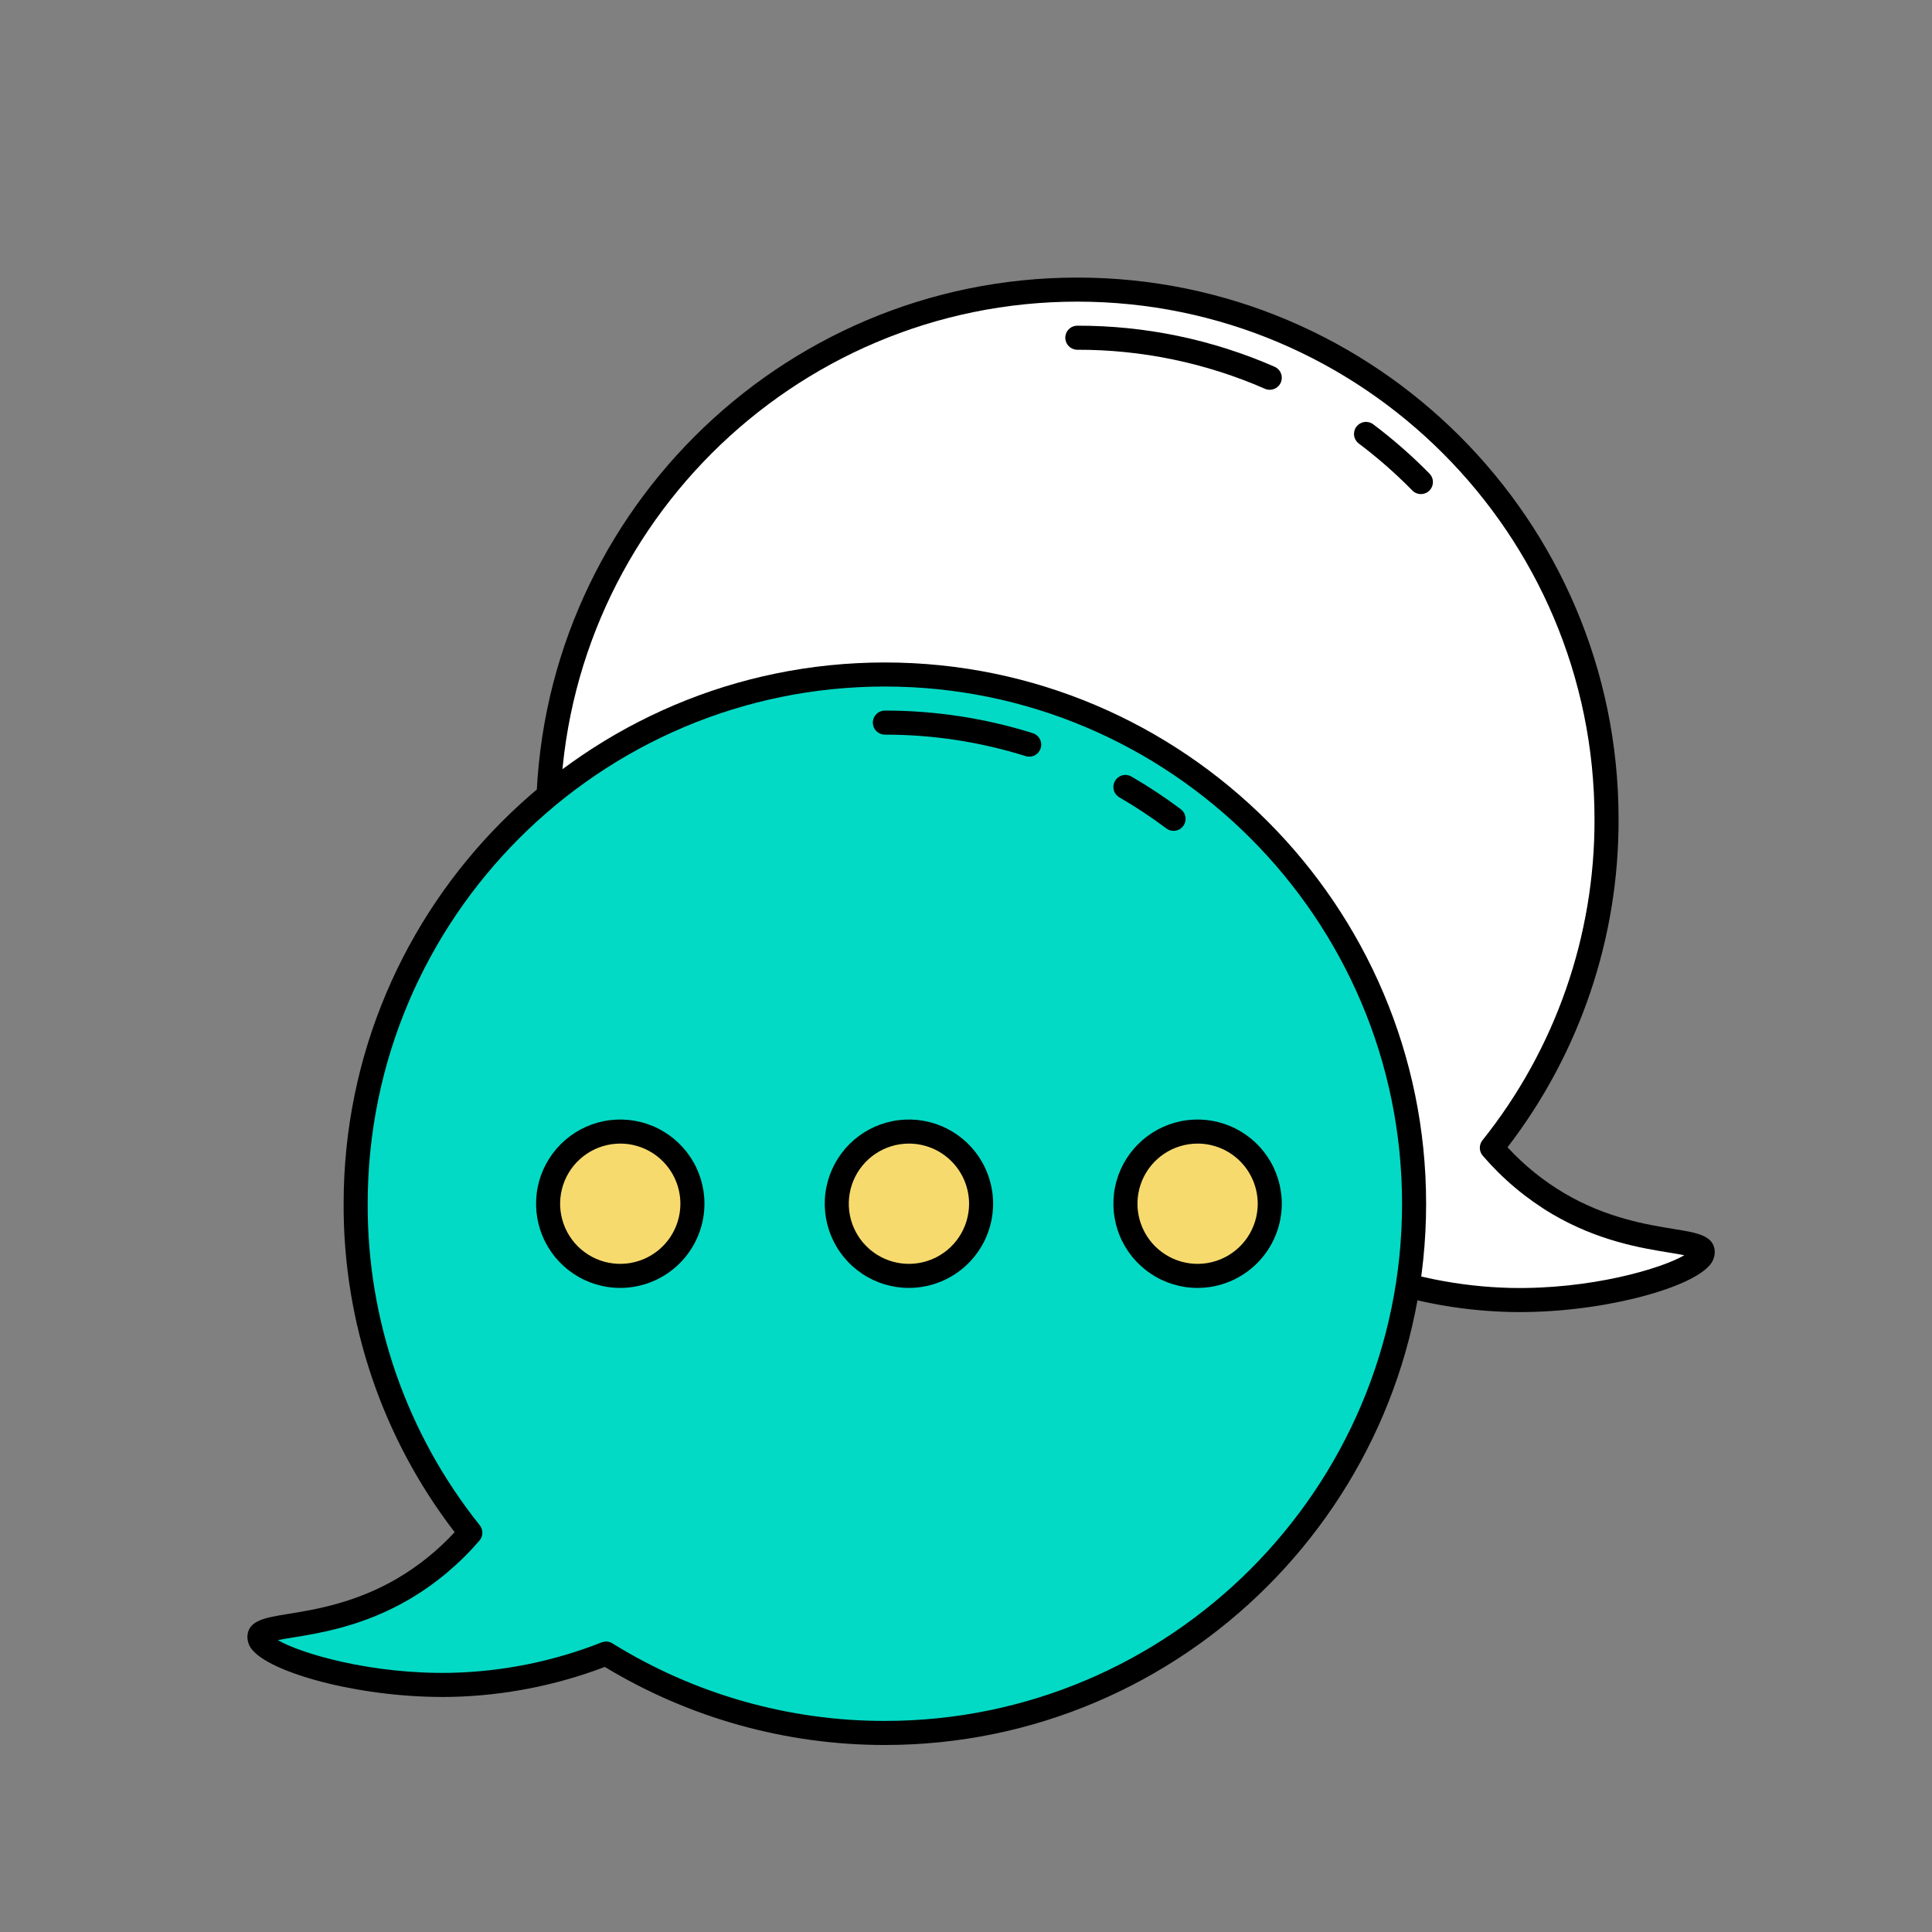 <svg width="64" height="64" viewBox="0 0 64 64" fill="none" xmlns="http://www.w3.org/2000/svg">
<rect x="0" y="0" width="64" height="64" fill="#808080" stroke="none"/>
<mask id="mask0_3076_417" style="mask-type:alpha" maskUnits="userSpaceOnUse" x="0" y="0" width="64" height="64">
<rect width="64" height="64" fill="#17181D"/>
</mask>
<g mask="url(#mask0_3076_417)">
</g>
<path d="M18 26C20.605 14.951 24.309 11.199 35.5 9.5C46.463 11.154 50.406 14.654 53.5 25.5L52 33L49.5 38L52.5 40.5L56.5 41.5L52 43L47 42.5L18 26Z" fill="white"/>
<path d="M35.687 45.055C25.8 45.055 17.757 37.011 17.757 27.125C17.757 17.238 25.8 9.195 35.687 9.195C45.574 9.195 53.617 17.238 53.617 27.125C53.632 31.059 52.337 34.887 49.938 38.005C50.49 38.603 51.126 39.117 51.826 39.531C53.223 40.352 54.565 40.569 55.452 40.713C56.214 40.836 56.764 40.925 56.803 41.438C56.807 41.535 56.791 41.632 56.754 41.722C56.718 41.812 56.662 41.892 56.591 41.959C55.873 42.718 52.912 43.523 50.022 43.461C48.292 43.42 46.582 43.085 44.965 42.469C42.167 44.163 38.958 45.057 35.687 45.055ZM35.687 9.992C26.24 9.992 18.554 17.678 18.554 27.125C18.554 36.572 26.24 44.258 35.687 44.258C38.877 44.261 42.004 43.37 44.714 41.688C44.767 41.656 44.826 41.636 44.888 41.63C44.949 41.624 45.011 41.633 45.069 41.656C46.654 42.282 48.336 42.623 50.039 42.664C52.687 42.72 55.039 42.026 55.795 41.581C55.651 41.552 55.478 41.524 55.325 41.499C54.379 41.346 52.949 41.114 51.423 40.219C50.554 39.704 49.776 39.05 49.118 38.284C49.057 38.214 49.023 38.125 49.021 38.032C49.019 37.939 49.049 37.848 49.107 37.775C51.524 34.753 52.834 30.995 52.82 27.125C52.82 17.678 45.134 9.992 35.687 9.992Z" fill="black"/>
<path d="M29.312 22.344C26.016 22.344 22.786 23.273 19.994 25.025C17.202 26.777 14.96 29.282 13.526 32.25C12.092 35.218 11.525 38.531 11.888 41.807C12.251 45.084 13.531 48.191 15.581 50.773C14.951 51.507 14.207 52.133 13.375 52.625C10.915 54.069 8.632 53.725 8.594 54.219C8.549 54.8 11.659 55.882 14.969 55.812C16.719 55.77 18.447 55.419 20.075 54.777C22.381 56.206 24.986 57.08 27.687 57.332C30.387 57.583 33.109 57.205 35.639 56.226C38.169 55.247 40.436 53.694 42.264 51.691C44.092 49.687 45.43 47.286 46.173 44.678C46.916 42.069 47.044 39.324 46.546 36.658C46.048 33.991 44.938 31.477 43.304 29.312C41.67 27.148 39.556 25.392 37.128 24.182C34.7 22.973 32.025 22.344 29.312 22.344Z" fill="#03DAC5"/>
<path d="M29.312 57.805C26.042 57.807 22.833 56.913 20.035 55.219C18.417 55.834 16.707 56.17 14.977 56.211C12.089 56.272 9.127 55.468 8.408 54.709C8.337 54.642 8.282 54.562 8.245 54.472C8.209 54.382 8.192 54.285 8.196 54.188C8.236 53.675 8.786 53.586 9.547 53.463C10.435 53.319 11.776 53.102 13.173 52.281C13.873 51.867 14.509 51.353 15.061 50.755C12.662 47.637 11.368 43.809 11.383 39.875C11.383 29.988 19.426 21.945 29.312 21.945C39.199 21.945 47.242 29.988 47.242 39.875C47.242 49.761 39.199 57.805 29.312 57.805ZM20.075 54.378C20.15 54.378 20.223 54.399 20.286 54.438C22.996 56.12 26.123 57.011 29.312 57.008C38.76 57.008 46.445 49.322 46.445 39.875C46.445 30.428 38.76 22.742 29.312 22.742C19.865 22.742 12.18 30.428 12.18 39.875C12.165 43.745 13.475 47.503 15.892 50.525C15.95 50.598 15.981 50.689 15.979 50.782C15.977 50.875 15.943 50.964 15.882 51.034C15.224 51.8 14.445 52.454 13.577 52.968C12.051 53.864 10.621 54.096 9.675 54.249C9.521 54.274 9.349 54.302 9.205 54.331C9.961 54.776 12.314 55.47 14.96 55.414C16.663 55.373 18.346 55.032 19.93 54.406C19.977 54.388 20.026 54.378 20.075 54.378Z" fill="black"/>
<circle cx="20.5" cy="40" r="2.5" fill="#F7DA6E"/>
<circle cx="30" cy="40" r="2.5" fill="#F7DA6E"/>
<circle cx="39.5" cy="40" r="2.5" fill="#F7DA6E"/>
<path d="M39.672 42.664C39.12 42.664 38.581 42.501 38.122 42.194C37.664 41.888 37.306 41.452 37.095 40.942C36.884 40.433 36.829 39.872 36.936 39.331C37.044 38.79 37.31 38.293 37.7 37.903C38.09 37.513 38.587 37.247 39.128 37.139C39.669 37.032 40.23 37.087 40.739 37.298C41.249 37.509 41.684 37.867 41.991 38.325C42.297 38.784 42.461 39.323 42.461 39.875C42.46 40.614 42.166 41.323 41.643 41.846C41.12 42.369 40.411 42.663 39.672 42.664ZM39.672 37.883C39.278 37.883 38.893 38 38.565 38.219C38.237 38.438 37.982 38.749 37.831 39.113C37.681 39.477 37.641 39.877 37.718 40.264C37.795 40.65 37.985 41.005 38.263 41.284C38.542 41.562 38.897 41.752 39.283 41.829C39.67 41.906 40.07 41.866 40.434 41.715C40.798 41.565 41.109 41.309 41.328 40.982C41.547 40.654 41.664 40.269 41.664 39.875C41.663 39.347 41.453 38.84 41.08 38.467C40.706 38.093 40.2 37.883 39.672 37.883Z" fill="black"/>
<path d="M30.109 42.664C29.558 42.664 29.018 42.501 28.56 42.194C28.101 41.888 27.744 41.452 27.533 40.942C27.322 40.433 27.266 39.872 27.374 39.331C27.482 38.79 27.747 38.293 28.137 37.903C28.527 37.513 29.024 37.247 29.565 37.139C30.106 37.032 30.667 37.087 31.177 37.298C31.686 37.509 32.122 37.867 32.428 38.325C32.735 38.784 32.898 39.323 32.898 39.875C32.898 40.614 32.603 41.323 32.081 41.846C31.558 42.369 30.849 42.663 30.109 42.664ZM30.109 37.883C29.715 37.883 29.33 38 29.003 38.219C28.675 38.438 28.42 38.749 28.269 39.113C28.118 39.477 28.079 39.877 28.155 40.264C28.232 40.65 28.422 41.005 28.701 41.284C28.979 41.562 29.334 41.752 29.721 41.829C30.107 41.906 30.508 41.866 30.872 41.715C31.236 41.565 31.547 41.309 31.766 40.982C31.985 40.654 32.102 40.269 32.102 39.875C32.101 39.347 31.891 38.84 31.517 38.467C31.144 38.093 30.638 37.883 30.109 37.883Z" fill="black"/>
<path d="M20.547 42.664C19.995 42.664 19.456 42.501 18.997 42.194C18.539 41.888 18.181 41.452 17.97 40.942C17.759 40.433 17.704 39.872 17.811 39.331C17.919 38.79 18.185 38.293 18.575 37.903C18.965 37.513 19.462 37.247 20.003 37.139C20.544 37.032 21.105 37.087 21.614 37.298C22.124 37.509 22.559 37.867 22.866 38.325C23.172 38.784 23.336 39.323 23.336 39.875C23.335 40.614 23.041 41.323 22.518 41.846C21.995 42.369 21.286 42.663 20.547 42.664ZM20.547 37.883C20.153 37.883 19.768 38 19.44 38.219C19.113 38.438 18.857 38.749 18.706 39.113C18.556 39.477 18.516 39.877 18.593 40.264C18.67 40.65 18.86 41.005 19.138 41.284C19.417 41.562 19.772 41.752 20.158 41.829C20.545 41.906 20.945 41.866 21.309 41.715C21.673 41.565 21.984 41.309 22.203 40.982C22.422 40.654 22.539 40.269 22.539 39.875C22.538 39.347 22.328 38.84 21.955 38.467C21.581 38.093 21.075 37.883 20.547 37.883Z" fill="black"/>
<path d="M38.875 27.523C38.792 27.523 38.71 27.497 38.642 27.447C38.143 27.072 37.622 26.727 37.082 26.415C37.036 26.388 36.996 26.354 36.965 26.312C36.932 26.27 36.909 26.223 36.895 26.172C36.882 26.122 36.878 26.069 36.885 26.017C36.892 25.965 36.909 25.915 36.935 25.869C36.962 25.824 36.996 25.784 37.038 25.753C37.08 25.721 37.127 25.697 37.178 25.684C37.229 25.67 37.282 25.667 37.334 25.674C37.385 25.681 37.435 25.698 37.481 25.725C38.046 26.052 38.592 26.413 39.114 26.805C39.181 26.855 39.231 26.925 39.256 27.005C39.281 27.085 39.28 27.171 39.254 27.25C39.227 27.33 39.176 27.399 39.109 27.448C39.041 27.497 38.959 27.523 38.875 27.523Z" fill="black"/>
<path d="M34.094 25.066C34.053 25.066 34.013 25.059 33.974 25.047C32.466 24.574 30.894 24.334 29.312 24.336C29.207 24.336 29.105 24.294 29.031 24.219C28.956 24.145 28.914 24.043 28.914 23.938C28.914 23.832 28.956 23.73 29.031 23.656C29.105 23.581 29.207 23.539 29.312 23.539C30.975 23.538 32.627 23.79 34.213 24.287C34.304 24.316 34.382 24.376 34.432 24.456C34.482 24.537 34.502 24.633 34.488 24.727C34.473 24.822 34.425 24.907 34.353 24.97C34.281 25.032 34.189 25.066 34.094 25.066Z" fill="black"/>
<path d="M47.069 16.367C47.016 16.367 46.964 16.357 46.915 16.336C46.866 16.316 46.822 16.286 46.785 16.248C46.233 15.685 45.64 15.165 45.011 14.692C44.927 14.629 44.871 14.534 44.856 14.43C44.842 14.326 44.869 14.22 44.932 14.135C44.996 14.051 45.09 13.995 45.194 13.98C45.299 13.965 45.405 13.992 45.489 14.055C46.151 14.553 46.774 15.099 47.354 15.69C47.409 15.746 47.446 15.817 47.461 15.894C47.475 15.971 47.467 16.051 47.437 16.123C47.406 16.195 47.355 16.257 47.29 16.301C47.224 16.344 47.148 16.367 47.069 16.367Z" fill="black"/>
<path d="M42.062 12.912C42.007 12.912 41.953 12.901 41.903 12.879C39.943 12.022 37.827 11.581 35.688 11.586C35.582 11.586 35.48 11.544 35.406 11.469C35.331 11.395 35.289 11.293 35.289 11.188C35.289 11.082 35.331 10.98 35.406 10.906C35.48 10.831 35.582 10.789 35.688 10.789C37.936 10.784 40.162 11.247 42.222 12.149C42.306 12.185 42.375 12.25 42.417 12.331C42.459 12.412 42.471 12.506 42.453 12.595C42.434 12.685 42.385 12.765 42.314 12.823C42.243 12.881 42.154 12.912 42.062 12.912Z" fill="black"/>
</svg>
